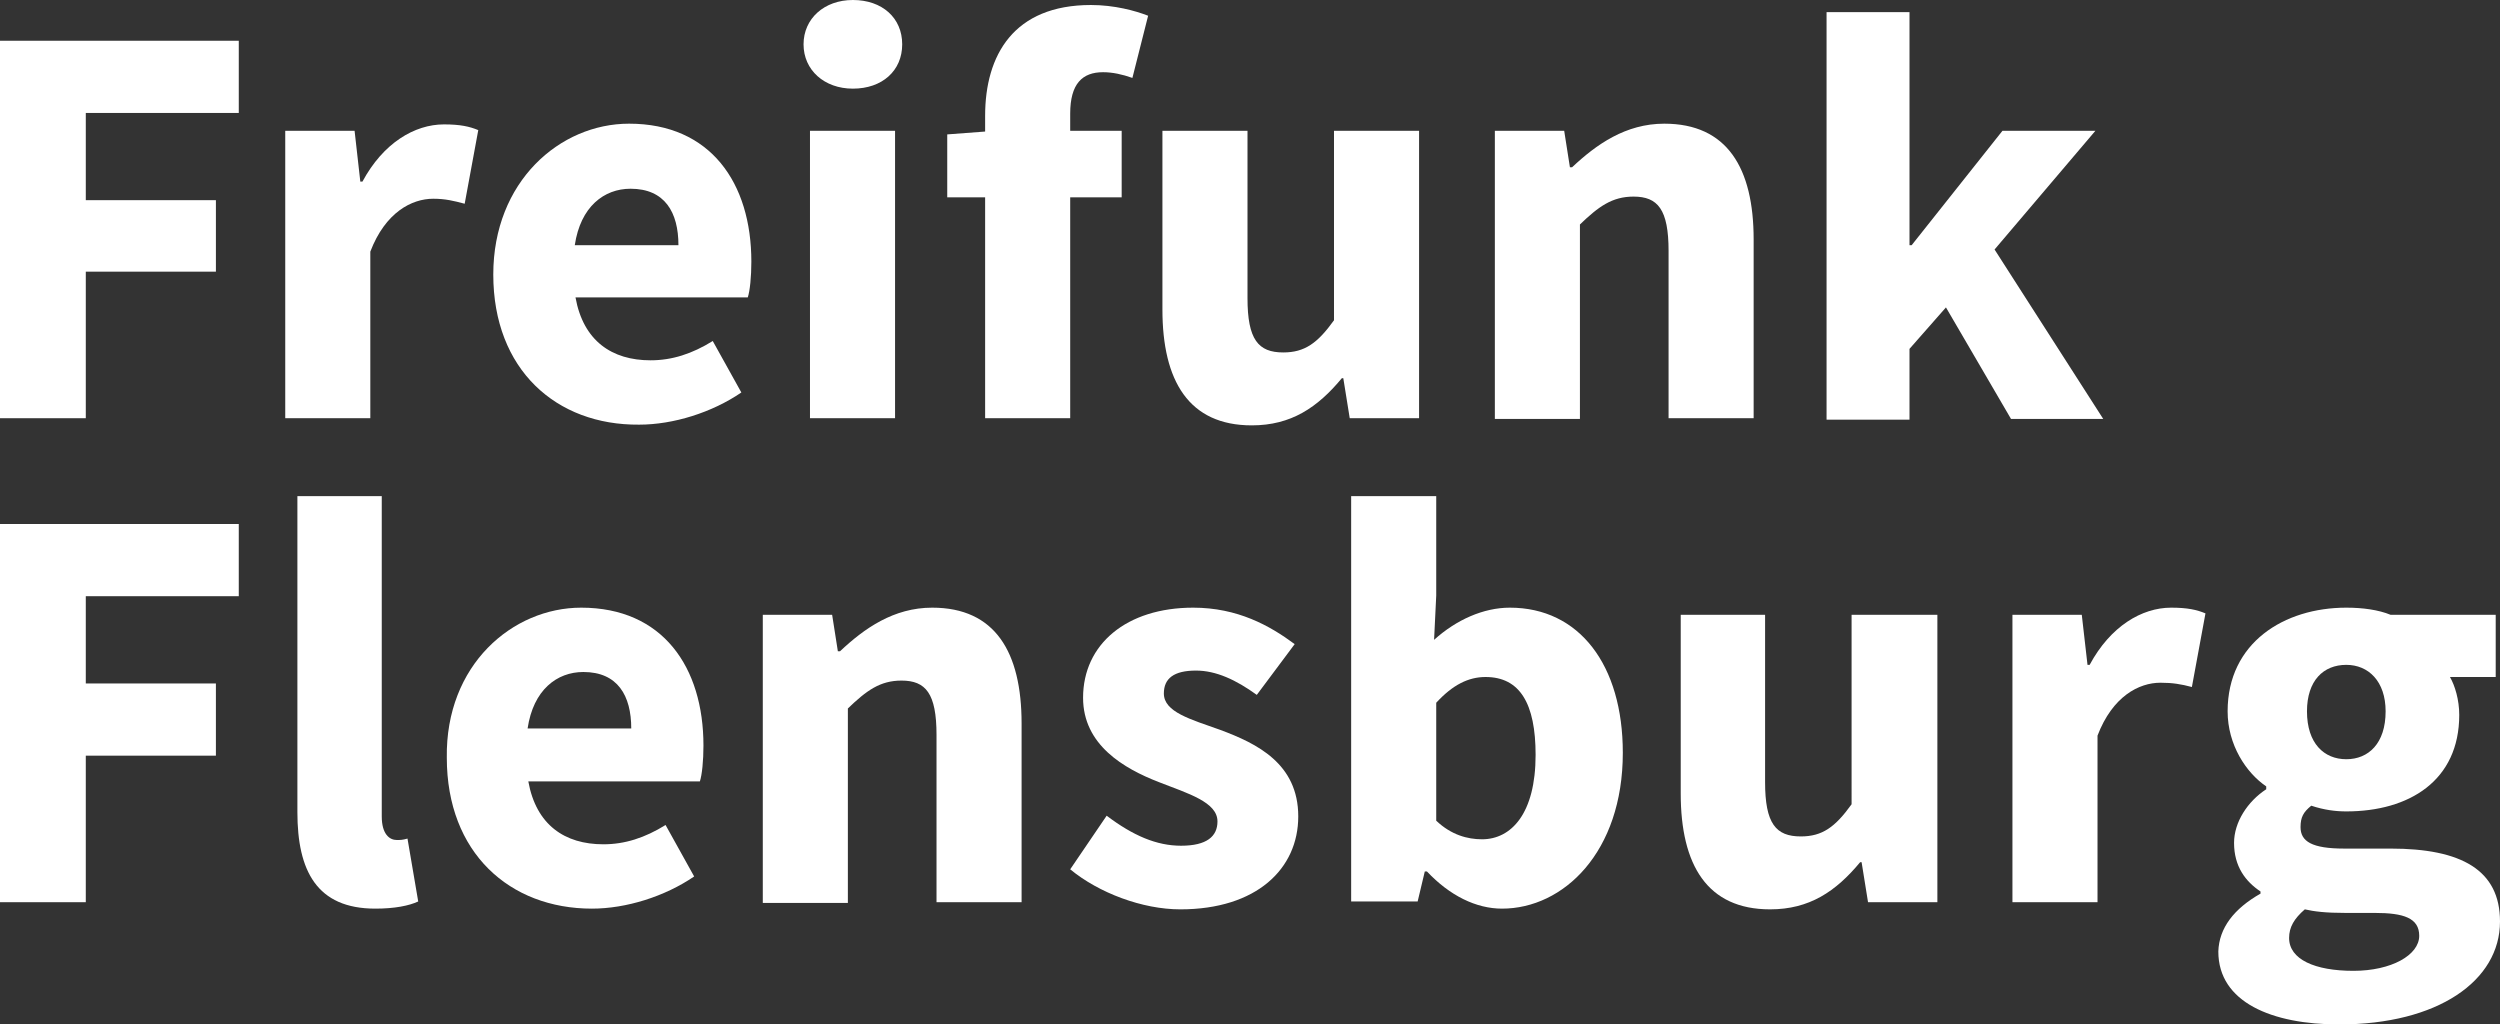<?xml version="1.0" encoding="utf-8"?>
<!-- Generator: Adobe Illustrator 18.1.0, SVG Export Plug-In . SVG Version: 6.00 Build 0)  -->
<svg version="1.1" id="Ebene_1" xmlns="http://www.w3.org/2000/svg" xmlns:xlink="http://www.w3.org/1999/xlink" x="0px" y="0px"
	 viewBox="0 0 349.7 143.3" enable-background="new 0 0 349.7 143.3" xml:space="preserve">
<rect x="0" y="0" width="349.7" height="143.3" fill="#333333" stroke="none"/>
<g>
	<path fill="#FFFFFF" d="M0,5.7h33.4v10.1H12V28h18.2v10H12v20.5H0L0,5.7z"/>
	<path fill="#FFFFFF" d="M39.9,18.3h9.7l0.8,7.1h0.3c2.9-5.4,7.3-8,11.4-8c2.3,0,3.6,0.3,4.8,0.8L65,28.5c-1.5-0.4-2.7-0.7-4.4-0.7
		c-3,0-6.7,1.9-8.8,7.4v23.3H39.9V18.3z"/>
	<path fill="#FFFFFF" d="M88,17.3c11.4,0,17.1,8.3,17.1,19.3c0,2.1-0.2,4.1-0.5,5H80.5c1.1,6.1,5.1,8.8,10.5,8.8
		c3,0,5.8-0.9,8.7-2.7l4,7.2c-4.1,2.8-9.5,4.5-14.3,4.5C77.8,59.5,69,51.7,69,38.4C69,25.4,78.3,17.3,88,17.3z M94.9,34.3
		c0-4.6-1.9-7.9-6.7-7.9c-3.7,0-7,2.5-7.8,7.9H94.9z"/>
	<path fill="#FFFFFF" d="M112.4,6.2c0-3.6,2.9-6.2,6.9-6.2c4.1,0,6.9,2.5,6.9,6.2s-2.8,6.2-6.9,6.2C115.3,12.4,112.4,9.8,112.4,6.2z
		 M113.3,18.3h11.9v40.2h-11.9V18.3z"/>
	<path fill="#FFFFFF" d="M158.4,10.9c-1.4-0.5-2.8-0.8-4.1-0.8c-2.9,0-4.6,1.6-4.6,5.8v2.4h7.2v9.3h-7.2v30.9h-11.9V27.6h-5.3v-8.8
		l5.3-0.4v-2.2c0-8.5,4-15.5,14.8-15.5c3.3,0,6.2,0.8,8,1.5L158.4,10.9z"/>
	<path fill="#FFFFFF" d="M162.6,18.3h11.9v23.4c0,5.8,1.5,7.6,5,7.6c3,0,4.8-1.3,7.1-4.5V18.3h11.9v40.2h-9.7l-0.9-5.6h-0.2
		c-3.4,4.1-7.1,6.6-12.6,6.6c-8.8,0-12.5-6.2-12.5-16.2V18.3z"/>
	<path fill="#FFFFFF" d="M209.1,18.3h9.7l0.8,5.1h0.3c3.4-3.2,7.5-6.1,12.9-6.1c8.8,0,12.5,6.2,12.5,16.2v25h-11.9V35.1
		c0-5.8-1.5-7.6-4.9-7.6c-3,0-4.9,1.4-7.5,3.9v27.2h-11.9V18.3z"/>
	<path fill="#FFFFFF" d="M255.5,1.7h11.6v32.6h0.3l12.7-16h13L279,34.9l15.2,23.7h-12.9l-9.1-15.6l-5.1,5.8v9.9h-11.6V1.7z"/>
</g>
<g>
	<path fill="#FFFFFF" d="M0,73.3h33.4v10.1l-21.4,0v12.2h18.2v10.1H12v20.5H0L0,73.3z"/>
	<path fill="#FFFFFF" d="M41.5,69.4h11.9v44.8c0,2.5,1.1,3.3,2.1,3.3c0.5,0,0.8,0,1.5-0.2l1.5,8.8c-1.3,0.6-3.3,1-6,1
		c-8.2,0-10.9-5.3-10.9-13.5V69.4z"/>
	<path fill="#FFFFFF" d="M81.3,85c11.4,0,17.1,8.3,17.1,19.3c0,2.1-0.2,4.1-0.5,5H73.9c1.1,6.1,5.1,8.8,10.5,8.8
		c3,0,5.8-0.9,8.7-2.7l4,7.2c-4.1,2.8-9.5,4.5-14.3,4.5c-11.5,0-20.3-7.8-20.3-21.1C62.3,93,71.7,85,81.3,85z M88.3,101.9
		c0-4.6-1.9-7.9-6.7-7.9c-3.7,0-7,2.5-7.8,7.9H88.3z"/>
	<path fill="#FFFFFF" d="M106.7,86h9.7l0.8,5.1h0.3c3.4-3.2,7.5-6.1,12.9-6.1c8.8,0,12.5,6.2,12.5,16.2v25H131v-23.4
		c0-5.8-1.5-7.6-4.9-7.6c-3,0-4.9,1.4-7.5,3.9v27.2h-11.9V86z"/>
	<path fill="#FFFFFF" d="M154.8,114.1c3.7,2.8,7,4.2,10.4,4.2c3.6,0,5.1-1.3,5.1-3.4c0-2.7-4.1-3.9-8.2-5.5
		c-4.9-1.9-10.6-5.2-10.6-11.8c0-7.5,6.1-12.6,15.4-12.6c6.2,0,10.7,2.5,14.2,5.1l-5.3,7.1c-2.9-2.1-5.7-3.4-8.5-3.4
		c-3.1,0-4.5,1.1-4.5,3.2c0,2.6,3.7,3.6,7.9,5.1c5.1,1.9,10.9,4.7,10.9,12.1c0,7.3-5.8,13-16.5,13c-5.3,0-11.4-2.3-15.4-5.6
		L154.8,114.1z"/>
	<path fill="#FFFFFF" d="M189,69.4h11.9v13.9l-0.3,6.2c3.1-2.8,6.9-4.5,10.6-4.5c9.7,0,15.8,8,15.8,20.3c0,13.9-8.3,21.8-16.9,21.8
		c-3.6,0-7.3-1.8-10.5-5.2h-0.3l-1,4.2H189V69.4z M207.3,117.4c4.1,0,7.5-3.6,7.5-11.8c0-7.2-2.2-10.9-7-10.9
		c-2.4,0-4.6,1.1-6.9,3.6v16.5C203,116.8,205.3,117.4,207.3,117.4z"/>
	<path fill="#FFFFFF" d="M235,86h11.9v23.4c0,5.8,1.5,7.6,5,7.6c3,0,4.8-1.3,7.1-4.5V86H271v40.2h-9.7l-0.9-5.6h-0.2
		c-3.4,4.1-7.1,6.6-12.6,6.6c-8.8,0-12.5-6.2-12.5-16.2V86z"/>
	<path fill="#FFFFFF" d="M281.5,86h9.7L292,93h0.3c2.9-5.4,7.3-8,11.4-8c2.3,0,3.6,0.3,4.8,0.8l-1.9,10.3c-1.5-0.4-2.7-0.6-4.4-0.6
		c-3,0-6.7,1.9-8.8,7.4v23.3h-11.9V86z"/>
	<path fill="#FFFFFF" d="M316.2,125v-0.3c-2.1-1.4-3.7-3.5-3.7-6.8c0-2.9,1.9-5.8,4.5-7.5V110c-2.8-1.9-5.4-5.8-5.4-10.5
		c0-9.6,7.9-14.5,16.6-14.5c2.3,0,4.5,0.3,6.2,1h14.7v8.7h-6.4c0.7,1.2,1.3,3.2,1.3,5.3c0,9.2-7,13.5-15.8,13.5
		c-1.5,0-3.1-0.2-4.9-0.8c-1.1,0.9-1.5,1.6-1.5,3c0,2,1.6,3,6.1,3h6.5c9.9,0,15.3,3,15.3,10.2c0,8.3-8.7,14.4-22.5,14.4
		c-9.4,0-16.9-3.1-16.9-10.2C310.4,129.8,312.5,127.1,316.2,125z M329.2,135.8c5.3,0,9.2-2.2,9.2-4.9c0-2.5-2.2-3.2-6.2-3.2h-4.1
		c-2.8,0-4.4-0.2-5.7-0.5c-1.5,1.3-2.2,2.5-2.2,4C320.2,134.2,323.8,135.8,329.2,135.8z M333.7,99.5c0-4.2-2.4-6.5-5.5-6.5
		c-3.2,0-5.5,2.2-5.5,6.5c0,4.5,2.4,6.7,5.5,6.7C331.3,106.2,333.7,104,333.7,99.5z"/>
</g>
</svg>
